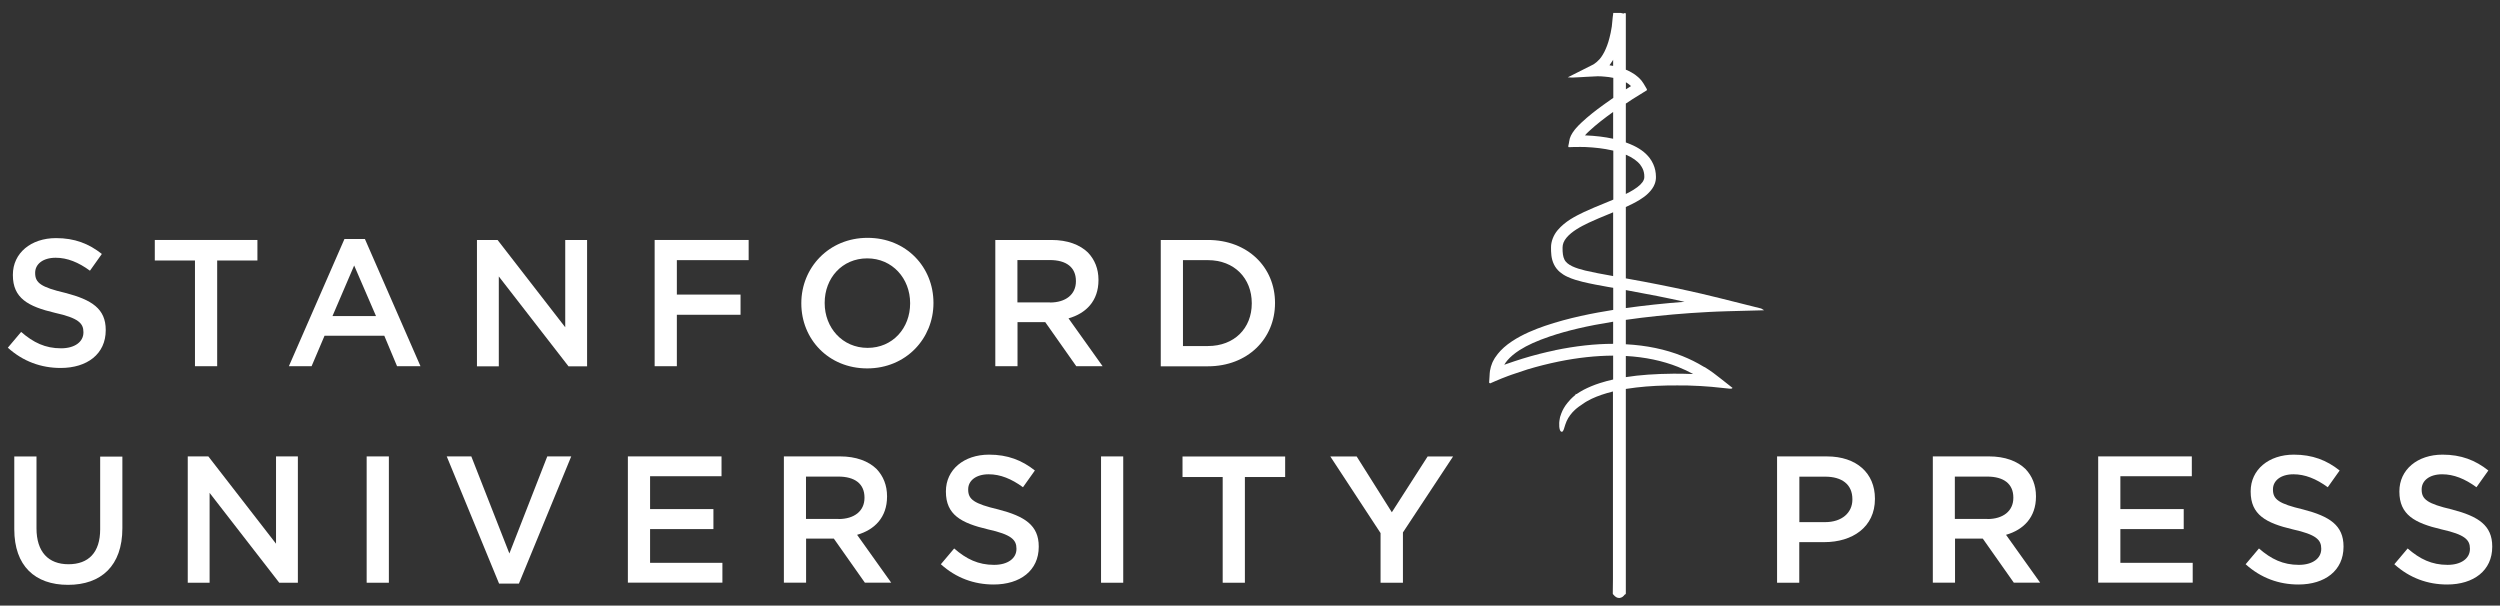 <svg width="161" height="39" viewBox="0 0 161 39" fill="none" xmlns="http://www.w3.org/2000/svg">
<rect x="0" y="0" width="161" height="39" fill="#333333" stroke="none"/>
<path d="M109.769 23.646L109.378 23.419C109.27 23.356 109.156 23.299 109.043 23.243C108.822 23.135 108.589 23.027 108.345 22.931C107.256 22.494 106.03 22.239 104.703 22.171V20.599C105.996 20.412 107.363 20.27 108.867 20.162L109.99 20.094C110.348 20.077 110.779 20.054 111.261 20.043L113.61 19.981L113.44 19.878C113.44 19.878 113.423 19.878 113.394 19.861L110.722 19.192L109.57 18.914L108.714 18.721C107.539 18.46 106.28 18.21 104.703 17.927V13.331C104.998 13.195 105.304 13.048 105.599 12.866C105.803 12.741 105.979 12.611 106.132 12.463C106.342 12.259 106.484 12.061 106.564 11.845C106.62 11.703 106.649 11.527 106.643 11.374C106.643 11.244 106.626 11.102 106.598 10.96C106.541 10.693 106.422 10.427 106.246 10.188C105.957 9.808 105.554 9.519 104.981 9.281C104.89 9.241 104.799 9.207 104.703 9.173V6.671C104.845 6.574 104.986 6.484 105.123 6.393L105.871 5.928L106.002 5.848C106.042 5.837 106.059 5.809 106.064 5.792C106.064 5.78 106.064 5.752 106.047 5.723L105.945 5.548C105.871 5.423 105.803 5.304 105.707 5.184L105.588 5.054C105.554 5.02 105.525 4.992 105.491 4.963C105.366 4.85 105.23 4.753 105.066 4.663C104.952 4.6 104.833 4.538 104.703 4.487V0.867L104.674 0.85C104.646 0.833 104.623 0.839 104.544 0.873L104.481 0.856L104.374 0.833H103.891V0.878C103.869 0.998 103.852 1.179 103.835 1.355C103.823 1.485 103.812 1.61 103.801 1.701C103.75 2.013 103.704 2.251 103.647 2.45C103.602 2.631 103.551 2.79 103.494 2.943C103.443 3.085 103.386 3.204 103.318 3.346C103.29 3.403 103.256 3.46 103.222 3.517C103.188 3.573 103.154 3.624 103.12 3.675L103.018 3.806C103.018 3.806 102.995 3.834 102.978 3.846C102.876 3.959 102.762 4.055 102.621 4.146L100.964 4.98L101.185 4.992H101.333L101.798 4.969C101.928 4.963 102.065 4.958 102.195 4.946C102.445 4.929 102.683 4.918 102.887 4.912C103.035 4.912 103.182 4.918 103.335 4.935L103.608 4.963C103.704 4.98 103.806 4.997 103.897 5.014V6.302C103.67 6.455 103.455 6.608 103.245 6.762C102.785 7.096 102.303 7.465 101.838 7.902C101.701 8.027 101.599 8.14 101.497 8.254L101.406 8.362C101.406 8.362 101.378 8.396 101.367 8.418C101.333 8.464 101.299 8.503 101.276 8.543C101.191 8.674 101.128 8.804 101.094 8.923C101.077 8.997 101.06 9.071 101.049 9.144C101.049 9.184 101.032 9.23 101.026 9.275L100.992 9.428L101.026 9.479L101.327 9.468C101.605 9.457 101.979 9.468 102.087 9.468C102.723 9.496 103.29 9.564 103.812 9.683C103.84 9.689 103.869 9.695 103.897 9.7V12.855C103.71 12.934 103.523 13.008 103.335 13.088C102.899 13.263 102.45 13.451 102.008 13.655C101.446 13.927 100.811 14.239 100.312 14.823C100.045 15.141 99.886 15.55 99.886 15.924C99.886 16.253 99.886 16.639 100.073 17.025C100.158 17.206 100.294 17.382 100.453 17.518C100.59 17.632 100.743 17.734 100.941 17.825C101.282 17.984 101.616 18.074 101.911 18.148C102.467 18.284 103.018 18.381 103.551 18.477L103.784 18.517C103.818 18.523 103.857 18.528 103.891 18.534V19.958C102.643 20.157 101.043 20.457 99.483 20.99C98.882 21.2 98.093 21.501 97.367 21.983C96.981 22.239 96.686 22.505 96.454 22.795C96.391 22.874 96.329 22.959 96.266 23.055C96.238 23.101 96.21 23.146 96.187 23.197C96.176 23.22 96.159 23.248 96.147 23.271L96.125 23.317C96.125 23.317 96.108 23.351 96.102 23.368C96.034 23.526 95.988 23.691 95.954 23.884C95.937 24.003 95.932 24.116 95.926 24.236L95.903 24.576V24.655L95.966 24.689L96.289 24.548C96.431 24.485 96.573 24.423 96.709 24.372L97.106 24.219L97.356 24.128C97.679 24.014 98.019 23.901 98.36 23.793C99.035 23.589 99.716 23.419 100.385 23.282C101.605 23.033 102.779 22.908 103.886 22.902V24.44C103.591 24.508 103.307 24.582 103.029 24.672C102.649 24.792 102.28 24.95 101.974 25.109L101.736 25.245C101.639 25.308 101.565 25.353 101.526 25.382L101.469 25.365V25.421C101.214 25.626 101.038 25.824 100.941 25.949C100.777 26.148 100.624 26.409 100.544 26.635C100.47 26.823 100.453 26.919 100.448 26.97C100.374 27.339 100.419 27.691 100.51 27.776C100.544 27.81 100.578 27.804 100.595 27.804C100.641 27.793 100.675 27.747 100.709 27.651C100.72 27.617 100.737 27.572 100.748 27.526C100.777 27.424 100.822 27.288 100.89 27.123C101.004 26.862 101.214 26.584 101.429 26.392C101.605 26.227 101.77 26.125 101.838 26.079L101.877 26.051C101.877 26.051 101.968 25.983 102.076 25.915L102.189 25.847L102.501 25.682C102.899 25.495 103.352 25.342 103.874 25.211V37.301L103.863 38.232C103.863 38.26 103.886 38.277 103.914 38.306C104.022 38.442 104.147 38.51 104.272 38.51H104.294C104.447 38.498 104.567 38.391 104.623 38.3C104.623 38.3 104.635 38.3 104.64 38.294C104.657 38.283 104.703 38.266 104.703 38.22V25.047C104.703 25.047 104.759 25.035 104.788 25.035C105.559 24.916 106.393 24.843 107.352 24.826C107.789 24.814 108.243 24.826 108.697 24.826L109.514 24.86C109.78 24.877 110.007 24.894 110.223 24.911L111.386 25.03H111.414C111.454 25.03 111.482 25.03 111.505 25.03L111.579 24.985L110.853 24.412C110.541 24.162 110.2 23.901 109.78 23.64H109.775L109.769 23.646ZM105.032 5.548L104.708 5.752V5.298C104.816 5.36 104.913 5.428 104.998 5.508C105.009 5.519 105.02 5.531 105.032 5.542V5.548ZM103.869 3.874L103.886 3.846V4.243C103.818 4.231 103.744 4.22 103.676 4.209H103.647C103.727 4.101 103.801 3.993 103.874 3.874H103.869ZM102.343 8.441C102.819 7.998 103.347 7.596 103.886 7.21V8.935C103.341 8.815 102.757 8.747 102.104 8.719H102.07C102.15 8.628 102.235 8.537 102.343 8.441ZM105.644 10.631C105.758 10.778 105.832 10.937 105.866 11.102C105.888 11.198 105.894 11.283 105.894 11.368C105.894 11.448 105.894 11.499 105.86 11.573C105.786 11.777 105.559 11.998 105.202 12.219C105.043 12.316 104.873 12.412 104.703 12.492V9.961C105.128 10.143 105.446 10.364 105.644 10.625V10.631ZM100.743 16.701C100.658 16.531 100.624 16.282 100.629 15.941C100.629 15.72 100.714 15.51 100.885 15.306C101.231 14.897 101.781 14.597 102.32 14.341C102.734 14.148 103.154 13.973 103.602 13.791C103.699 13.751 103.795 13.711 103.886 13.672V17.779L103.704 17.745C103.165 17.649 102.609 17.547 102.082 17.422C101.486 17.274 100.913 17.081 100.743 16.701ZM109.043 24.088C108.617 24.071 108.197 24.065 107.783 24.065C106.592 24.077 105.588 24.145 104.703 24.287V22.925C105.934 22.993 107.068 23.231 108.067 23.629C108.407 23.765 108.731 23.918 109.043 24.088ZM104.703 19.839V18.681C106.178 18.948 107.375 19.186 108.487 19.436C107.137 19.538 105.888 19.674 104.703 19.839ZM100.158 22.556C99.466 22.698 98.757 22.88 98.059 23.095C97.707 23.203 97.356 23.322 97.015 23.441L96.874 23.492C96.936 23.385 97.004 23.288 97.089 23.192C97.282 22.97 97.537 22.755 97.855 22.551C98.371 22.222 98.995 21.944 99.812 21.666C100.958 21.28 102.229 20.985 103.886 20.718V22.142C102.711 22.142 101.458 22.284 100.158 22.551V22.556Z" fill="white"/>
<path d="M0.5 22.397L1.362 21.376C2.151 22.063 2.917 22.431 3.932 22.431C4.817 22.431 5.373 22.012 5.373 21.41V21.387C5.373 20.82 5.05 20.48 3.535 20.145C1.805 19.736 0.829 19.203 0.829 17.717V17.694C0.829 16.299 1.992 15.334 3.609 15.334C4.806 15.334 5.725 15.691 6.559 16.355L5.793 17.433C5.05 16.889 4.33 16.599 3.586 16.599C2.752 16.599 2.264 17.019 2.264 17.564V17.586C2.264 18.216 2.639 18.494 4.205 18.863C5.912 19.305 6.809 19.884 6.809 21.246V21.268C6.809 22.8 5.612 23.697 3.904 23.697C2.65 23.697 1.487 23.277 0.511 22.397H0.5Z" fill="white"/>
<path d="M12.562 16.776H9.969V15.454H16.578V16.776H13.986V23.584H12.556V16.776H12.562Z" fill="white"/>
<path d="M22.172 15.391H23.5L27.079 23.583H25.57L24.748 21.62H20.901L20.067 23.583H18.604L22.183 15.391H22.172ZM24.215 20.355L22.808 17.098L21.412 20.355H24.215Z" fill="white"/>
<path d="M30.722 15.454H32.044L36.401 21.076V15.454H37.808V23.59H36.611L32.123 17.803V23.59H30.716V15.454H30.722Z" fill="white"/>
<path d="M42.159 15.454H48.213V16.753H43.589V18.971H47.691V20.271H43.589V23.584H42.159V15.448V15.454Z" fill="white"/>
<path d="M51.605 19.544V19.521C51.605 17.246 53.37 15.317 55.872 15.317C58.374 15.317 60.115 17.212 60.115 19.499V19.521C60.115 21.796 58.351 23.725 55.849 23.725C53.347 23.725 51.605 21.83 51.605 19.544ZM58.612 19.544V19.521C58.612 17.939 57.472 16.639 55.849 16.639C54.227 16.639 53.109 17.916 53.109 19.499V19.521C53.109 21.104 54.249 22.403 55.872 22.403C57.494 22.403 58.612 21.127 58.612 19.544Z" fill="white"/>
<path d="M64.092 15.454H67.718C68.739 15.454 69.544 15.755 70.066 16.265C70.498 16.719 70.742 17.309 70.742 18.018V18.041C70.742 19.38 69.942 20.18 68.812 20.503L71.008 23.584H69.312L67.315 20.747H65.528V23.584H64.098V15.448H64.092V15.454ZM67.615 19.482C68.637 19.482 69.289 18.96 69.289 18.12V18.098C69.289 17.213 68.671 16.747 67.604 16.747H65.522V19.476H67.615V19.482Z" fill="white"/>
<path d="M74.753 15.454H77.788C80.347 15.454 82.111 17.207 82.111 19.499V19.522C82.111 21.814 80.347 23.59 77.788 23.59H74.753V15.454ZM76.183 16.753V22.285H77.788C79.496 22.285 80.614 21.133 80.614 19.545V19.522C80.614 17.928 79.496 16.753 77.788 16.753H76.183Z" fill="white"/>
<path d="M0.92 34.079V29.398H2.35V34.022C2.35 35.543 3.116 36.337 4.409 36.337C5.703 36.337 6.451 35.582 6.451 34.085V29.404H7.881V34.017C7.881 36.445 6.508 37.664 4.381 37.664C2.253 37.664 0.92 36.445 0.92 34.085V34.079Z" fill="white"/>
<path d="M12.097 29.393H13.418L17.776 35.015V29.393H19.183V37.528H17.985L13.498 31.741V37.528H12.091V29.393H12.097Z" fill="white"/>
<path d="M23.613 29.393H25.043V37.528H23.613V29.393Z" fill="white"/>
<path d="M28.77 29.393H30.353L32.804 35.645L35.244 29.393H36.787L33.417 37.585H32.141L28.77 29.393Z" fill="white"/>
<path d="M40.435 29.392H46.466V30.669H41.865V32.785H45.944V34.073H41.865V36.246H46.523V37.522H40.435V29.387V29.392Z" fill="white"/>
<path d="M50.477 29.392H54.102C55.123 29.392 55.929 29.693 56.451 30.204C56.882 30.657 57.126 31.248 57.126 31.957V31.979C57.126 33.318 56.326 34.118 55.197 34.442L57.392 37.522H55.696L53.699 34.686H51.912V37.522H50.482V29.387H50.477V29.392ZM54 33.426C55.021 33.426 55.673 32.904 55.673 32.065V32.042C55.673 31.157 55.055 30.692 53.988 30.692H51.906V33.42H54V33.426Z" fill="white"/>
<path d="M60.586 36.343L61.449 35.321C62.237 36.008 63.003 36.377 64.019 36.377C64.904 36.377 65.46 35.957 65.46 35.355V35.333C65.46 34.765 65.136 34.425 63.622 34.09C61.891 33.682 60.916 33.148 60.916 31.662V31.639C60.916 30.244 62.078 29.279 63.695 29.279C64.892 29.279 65.812 29.637 66.646 30.3L65.88 31.378C65.136 30.834 64.416 30.544 63.673 30.544C62.839 30.544 62.351 30.964 62.351 31.509V31.532C62.351 32.161 62.725 32.439 64.291 32.808C65.999 33.251 66.895 33.829 66.895 35.191V35.214C66.895 36.745 65.698 37.642 63.99 37.642C62.737 37.642 61.574 37.222 60.598 36.343H60.586Z" fill="white"/>
<path d="M70.907 29.393H72.336V37.528H70.907V29.393Z" fill="white"/>
<path d="M78.747 30.72H76.154V29.398H82.764V30.72H80.171V37.528H78.741V30.72H78.747Z" fill="white"/>
<path d="M88.903 34.323L85.674 29.398H87.371L89.634 32.99L91.938 29.398H93.577L90.349 34.289V37.528H88.908V34.323H88.903Z" fill="white"/>
<path d="M114.449 29.393H117.654C119.561 29.393 120.746 30.471 120.746 32.11V32.133C120.746 33.948 119.294 34.913 117.49 34.913H115.873V37.528H114.443V29.393H114.449ZM117.541 33.625C118.619 33.625 119.294 33.018 119.294 32.172V32.15C119.294 31.185 118.608 30.697 117.541 30.697H115.879V33.625H117.541Z" fill="white"/>
<path d="M124.468 29.392H128.094C129.115 29.392 129.92 29.693 130.442 30.204C130.873 30.657 131.117 31.248 131.117 31.957V31.979C131.117 33.318 130.317 34.118 129.188 34.442L131.384 37.522H129.688L127.691 34.686H125.904V37.522H124.474V29.387L124.468 29.392ZM127.986 33.426C129.007 33.426 129.659 32.904 129.659 32.065V32.042C129.659 31.157 129.041 30.692 127.974 30.692H125.892V33.42H127.986V33.426Z" fill="white"/>
<path d="M135.123 29.392H141.153V30.669H136.552V32.785H140.631V34.073H136.552V36.246H141.21V37.522H135.123V29.387V29.392Z" fill="white"/>
<path d="M144.614 36.343L145.477 35.321C146.265 36.008 147.031 36.377 148.047 36.377C148.932 36.377 149.488 35.957 149.488 35.355V35.333C149.488 34.765 149.164 34.425 147.649 34.09C145.919 33.682 144.943 33.148 144.943 31.662V31.639C144.943 30.244 146.106 29.279 147.723 29.279C148.92 29.279 149.839 29.637 150.673 30.3L149.908 31.378C149.164 30.834 148.444 30.544 147.701 30.544C146.867 30.544 146.379 30.964 146.379 31.509V31.532C146.379 32.161 146.753 32.439 148.319 32.808C150.027 33.251 150.923 33.829 150.923 35.191V35.214C150.923 36.745 149.726 37.642 148.018 37.642C146.764 37.642 145.601 37.222 144.626 36.343H144.614Z" fill="white"/>
<path d="M154.191 36.343L155.053 35.321C155.842 36.008 156.608 36.377 157.623 36.377C158.508 36.377 159.064 35.957 159.064 35.355V35.333C159.064 34.765 158.741 34.425 157.226 34.09C155.496 33.682 154.52 33.148 154.52 31.662V31.639C154.52 30.244 155.683 29.279 157.3 29.279C158.497 29.279 159.416 29.637 160.25 30.3L159.484 31.378C158.741 30.834 158.02 30.544 157.277 30.544C156.443 30.544 155.955 30.964 155.955 31.509V31.532C155.955 32.161 156.33 32.439 157.896 32.808C159.603 33.251 160.5 33.829 160.5 35.191V35.214C160.5 36.745 159.303 37.642 157.595 37.642C156.341 37.642 155.178 37.222 154.202 36.343H154.191Z" fill="white"/>
</svg>
